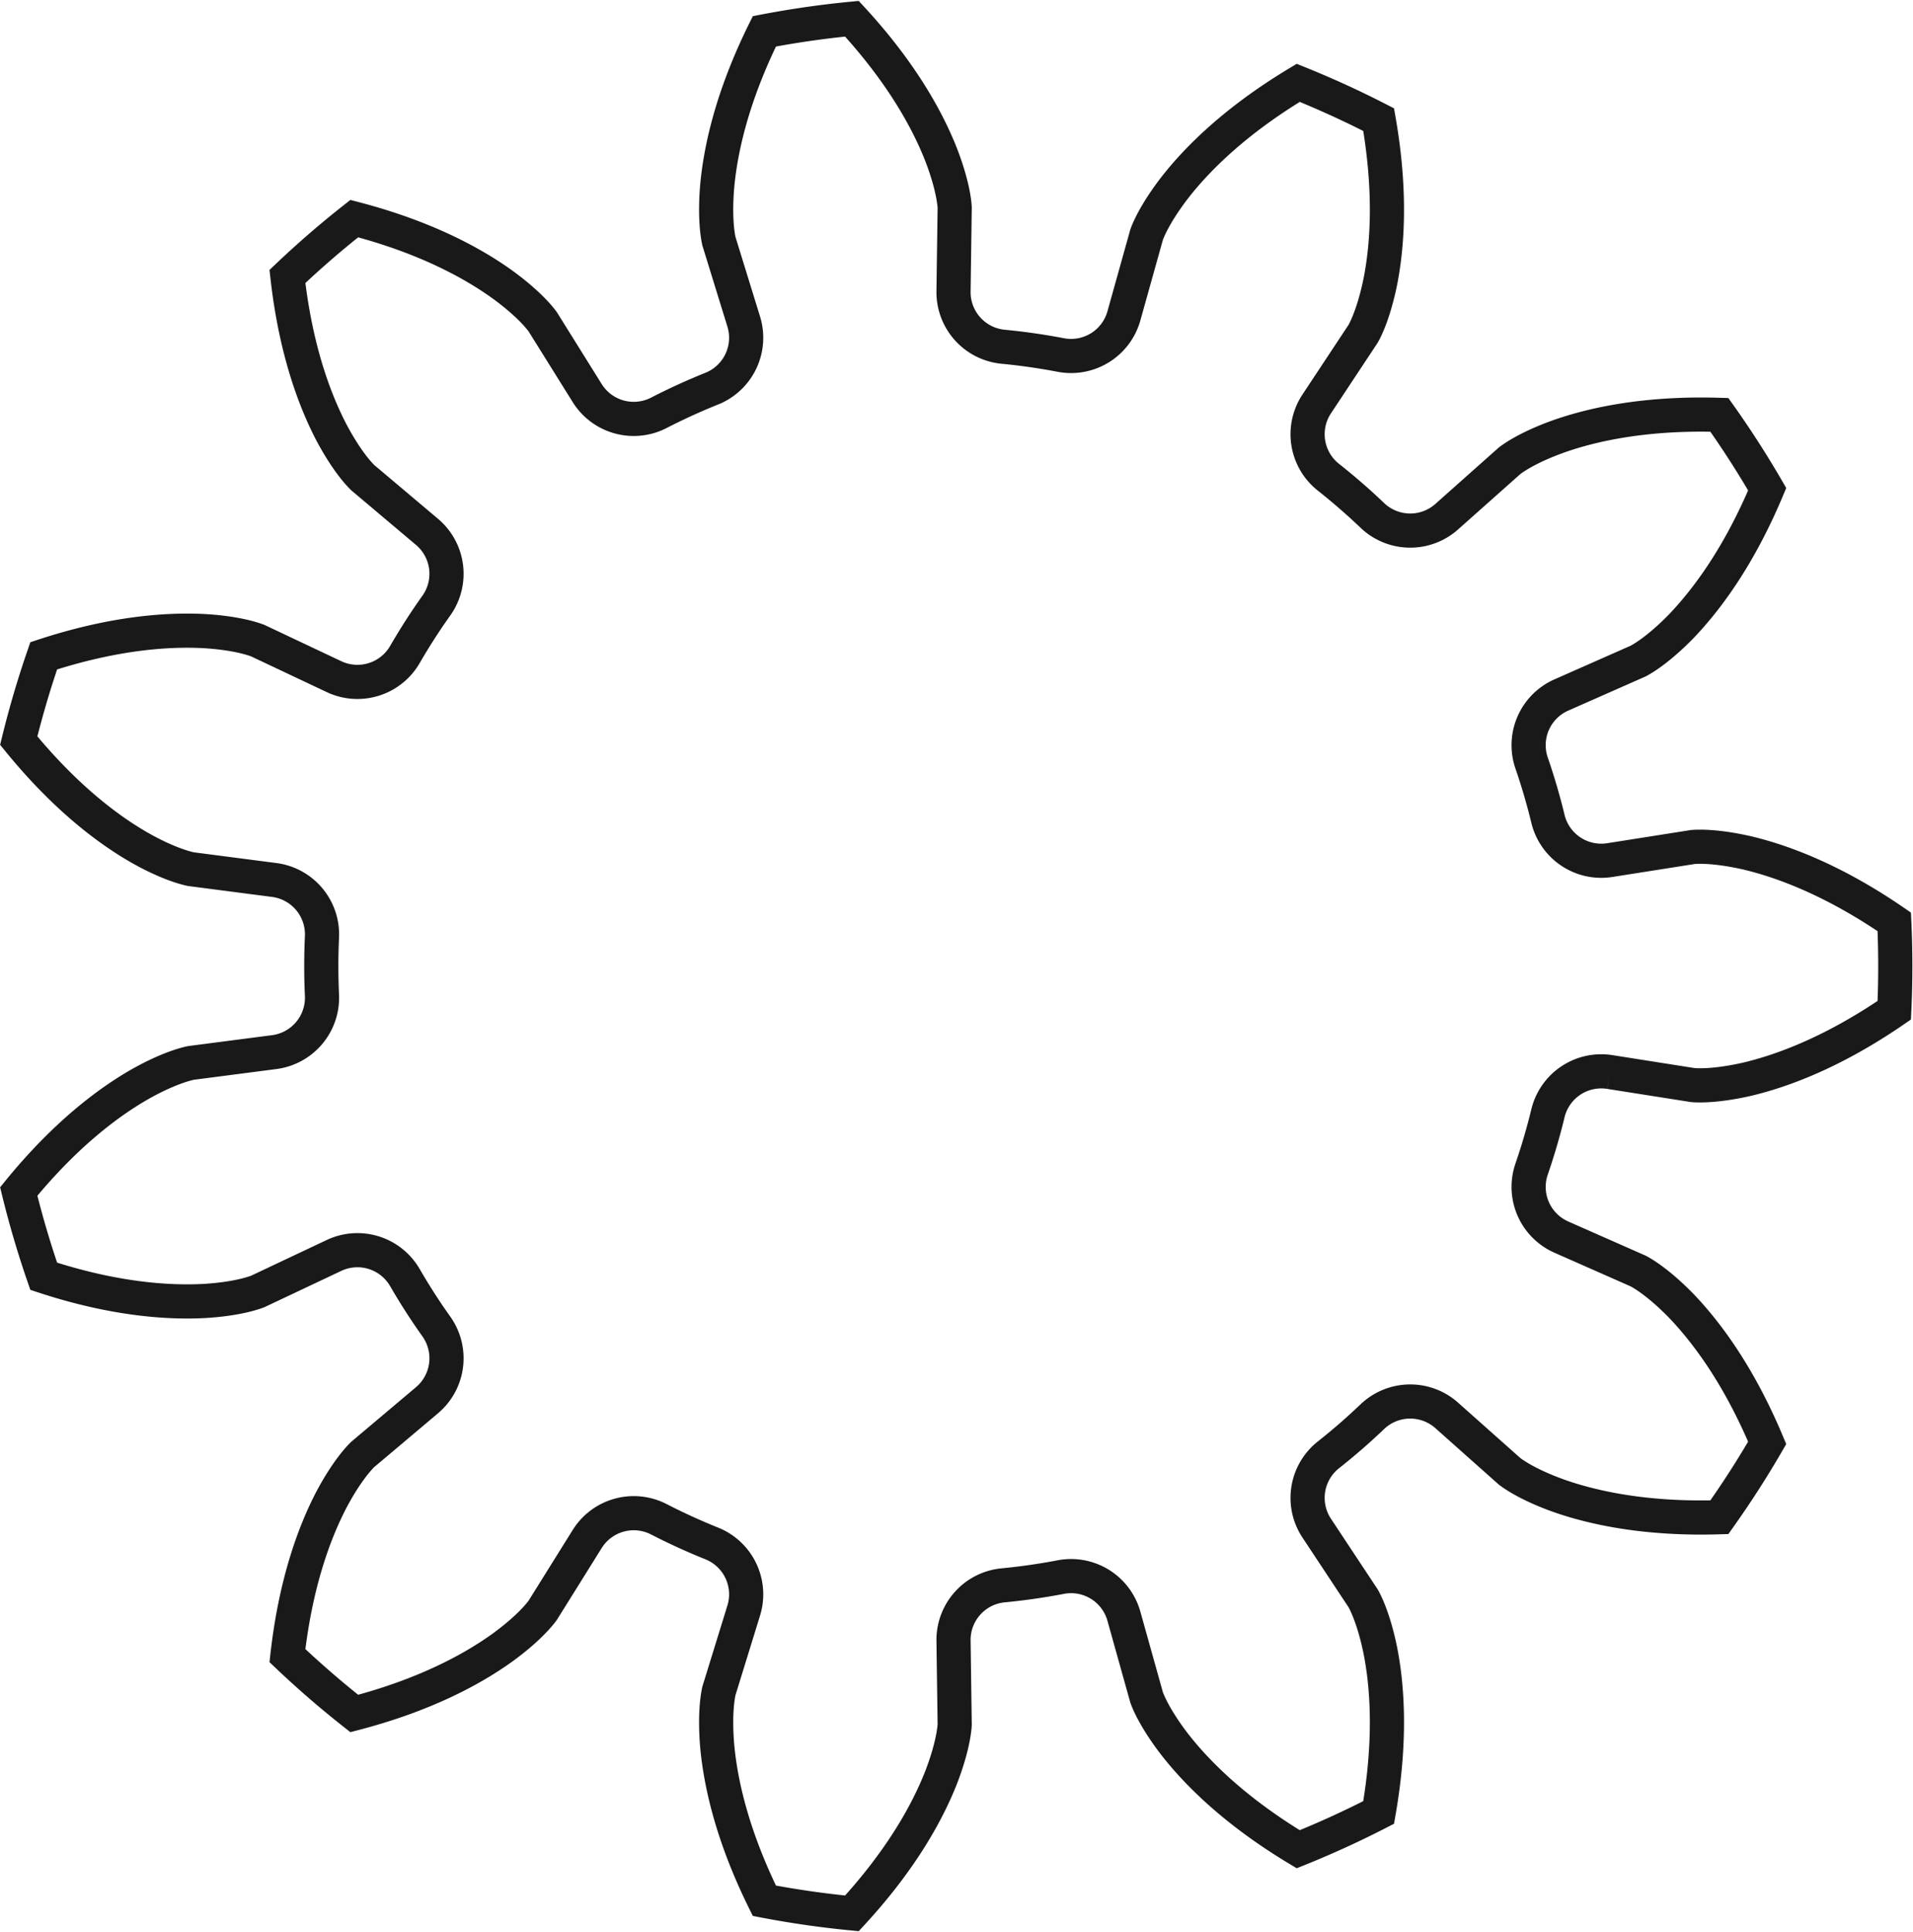 <?xml version="1.0"?>
<!DOCTYPE svg PUBLIC "-//W3C//DTD SVG 1.1//EN" "http://www.w3.org/Graphics/SVG/1.1/DTD/svg11.dtd">
<svg width="19.601mm" height="19.798mm" viewBox="0 0 19.601 19.798" xmlns="http://www.w3.org/2000/svg" version="1.1">
<g id="InvoluteGear" transform="translate(9.667,9.899) scale(1,-1)">
<path id="InvoluteGear_w0000"  d="M 6.829 -1.086 L 7.68 -1.22 C 7.741 -1.225 7.924 -1.23 8.233 -1.16 C 8.6 -1.073 9.121 -0.88 9.742 -0.453 A 9.75 9.75 0 0 1 9.742 0.453C 9.121 0.88 8.6 1.073 8.233 1.16 C 7.924 1.23 7.741 1.225 7.68 1.22 L 6.829 1.086 A 0.562 0.562 0 0 0 6.194 1.507A 6.375 6.375 0 0 1 6.026 2.081A 0.562 0.562 0 0 0 6.332 2.778L 7.12 3.126 C 7.174 3.155 7.331 3.249 7.553 3.475 C 7.815 3.747 8.149 4.191 8.44 4.886 A 9.75 9.75 0 0 1 7.95 5.648C 7.198 5.671 6.654 5.552 6.299 5.426 C 6.001 5.319 5.85 5.215 5.801 5.178 L 5.158 4.606 A 0.562 0.562 0 0 0 4.396 4.616A 6.375 6.375 0 0 1 3.944 5.009A 0.562 0.562 0 0 0 3.825 5.761L 4.3 6.479 C 4.33 6.532 4.411 6.697 4.475 7.007 C 4.549 7.377 4.589 7.931 4.459 8.673 A 9.75 9.75 0 0 1 3.635 9.05C 2.989 8.662 2.596 8.268 2.365 7.97 C 2.173 7.719 2.101 7.55 2.081 7.493 L 1.849 6.663 A 0.562 0.562 0 0 0 1.203 6.261A 6.375 6.375 0 0 1 0.61 6.346A 0.562 0.562 0 0 0 0.103 6.914L 0.115 7.775 C 0.111 7.836 0.09 8.018 -0.024 8.314 C -0.162 8.665 -0.427 9.153 -0.938 9.707 A 9.75 9.75 0 0 1 -1.835 9.578C -2.169 8.903 -2.286 8.359 -2.319 7.984 C -2.345 7.668 -2.314 7.488 -2.301 7.428 L -2.047 6.605 A 0.562 0.562 0 0 0 -2.373 5.917A 6.375 6.375 0 0 1 -2.918 5.668A 0.562 0.562 0 0 0 -3.651 5.872L -4.107 6.603 C -4.143 6.652 -4.259 6.794 -4.515 6.981 C -4.821 7.202 -5.308 7.469 -6.037 7.659 A 9.75 9.75 0 0 1 -6.722 7.066C -6.638 6.317 -6.443 5.796 -6.268 5.462 C -6.119 5.183 -5.995 5.048 -5.951 5.005 L -5.293 4.45 A 0.562 0.562 0 0 0 -5.195 3.695A 6.375 6.375 0 0 1 -5.519 3.191A 0.562 0.562 0 0 0 -6.246 2.966L -7.025 3.334 C -7.082 3.356 -7.256 3.413 -7.573 3.432 C -7.949 3.452 -8.504 3.414 -9.219 3.179 A 9.75 9.75 0 0 1 -9.475 2.31C -8.999 1.726 -8.554 1.393 -8.226 1.207 C -7.95 1.052 -7.772 1.006 -7.712 0.993 L -6.858 0.882 A 0.562 0.562 0 0 0 -6.368 0.299A 6.375 6.375 0 0 1 -6.368 -0.299A 0.562 0.562 0 0 0 -6.858 -0.882L -7.712 -0.993 C -7.772 -1.006 -7.95 -1.052 -8.226 -1.207 C -8.554 -1.393 -8.999 -1.726 -9.475 -2.31 A 9.75 9.75 0 0 1 -9.219 -3.179C -8.504 -3.414 -7.949 -3.452 -7.573 -3.432 C -7.256 -3.413 -7.082 -3.356 -7.025 -3.334 L -6.246 -2.966 A 0.562 0.562 0 0 0 -5.519 -3.191A 6.375 6.375 0 0 1 -5.195 -3.695A 0.562 0.562 0 0 0 -5.293 -4.45L -5.951 -5.005 C -5.995 -5.048 -6.119 -5.183 -6.268 -5.462 C -6.443 -5.796 -6.638 -6.317 -6.722 -7.066 A 9.75 9.75 0 0 1 -6.037 -7.659C -5.308 -7.469 -4.821 -7.202 -4.515 -6.981 C -4.259 -6.794 -4.143 -6.652 -4.107 -6.603 L -3.651 -5.872 A 0.562 0.562 0 0 0 -2.918 -5.668A 6.375 6.375 0 0 1 -2.373 -5.917A 0.562 0.562 0 0 0 -2.047 -6.605L -2.301 -7.428 C -2.314 -7.488 -2.345 -7.668 -2.319 -7.984 C -2.286 -8.359 -2.169 -8.903 -1.835 -9.578 A 9.75 9.75 0 0 1 -0.938 -9.707C -0.427 -9.153 -0.162 -8.665 -0.024 -8.314 C 0.09 -8.018 0.111 -7.836 0.115 -7.775 L 0.103 -6.914 A 0.562 0.562 0 0 0 0.61 -6.346A 6.375 6.375 0 0 1 1.203 -6.261A 0.562 0.562 0 0 0 1.849 -6.663L 2.081 -7.493 C 2.101 -7.55 2.173 -7.719 2.365 -7.97 C 2.596 -8.268 2.989 -8.662 3.635 -9.05 A 9.75 9.75 0 0 1 4.459 -8.673C 4.589 -7.931 4.549 -7.377 4.475 -7.007 C 4.411 -6.697 4.33 -6.532 4.3 -6.479 L 3.825 -5.761 A 0.562 0.562 0 0 0 3.944 -5.009A 6.375 6.375 0 0 1 4.396 -4.616A 0.562 0.562 0 0 0 5.158 -4.606L 5.801 -5.178 C 5.85 -5.215 6.001 -5.319 6.299 -5.426 C 6.654 -5.552 7.198 -5.671 7.95 -5.648 A 9.75 9.75 0 0 1 8.44 -4.886C 8.149 -4.191 7.815 -3.747 7.553 -3.475 C 7.331 -3.249 7.174 -3.155 7.12 -3.126 L 6.332 -2.778 A 0.562 0.562 0 0 0 6.026 -2.081A 6.375 6.375 0 0 1 6.194 -1.507A 0.562 0.562 0 0 0 6.829 -1.086" stroke="#191919" stroke-width="0.35 px" style="stroke-width:0.35;stroke-miterlimit:4;stroke-dasharray:none;fill:none;fill-rule: evenodd "/>
<title>b'InvoluteGear'</title>
</g>
</svg>